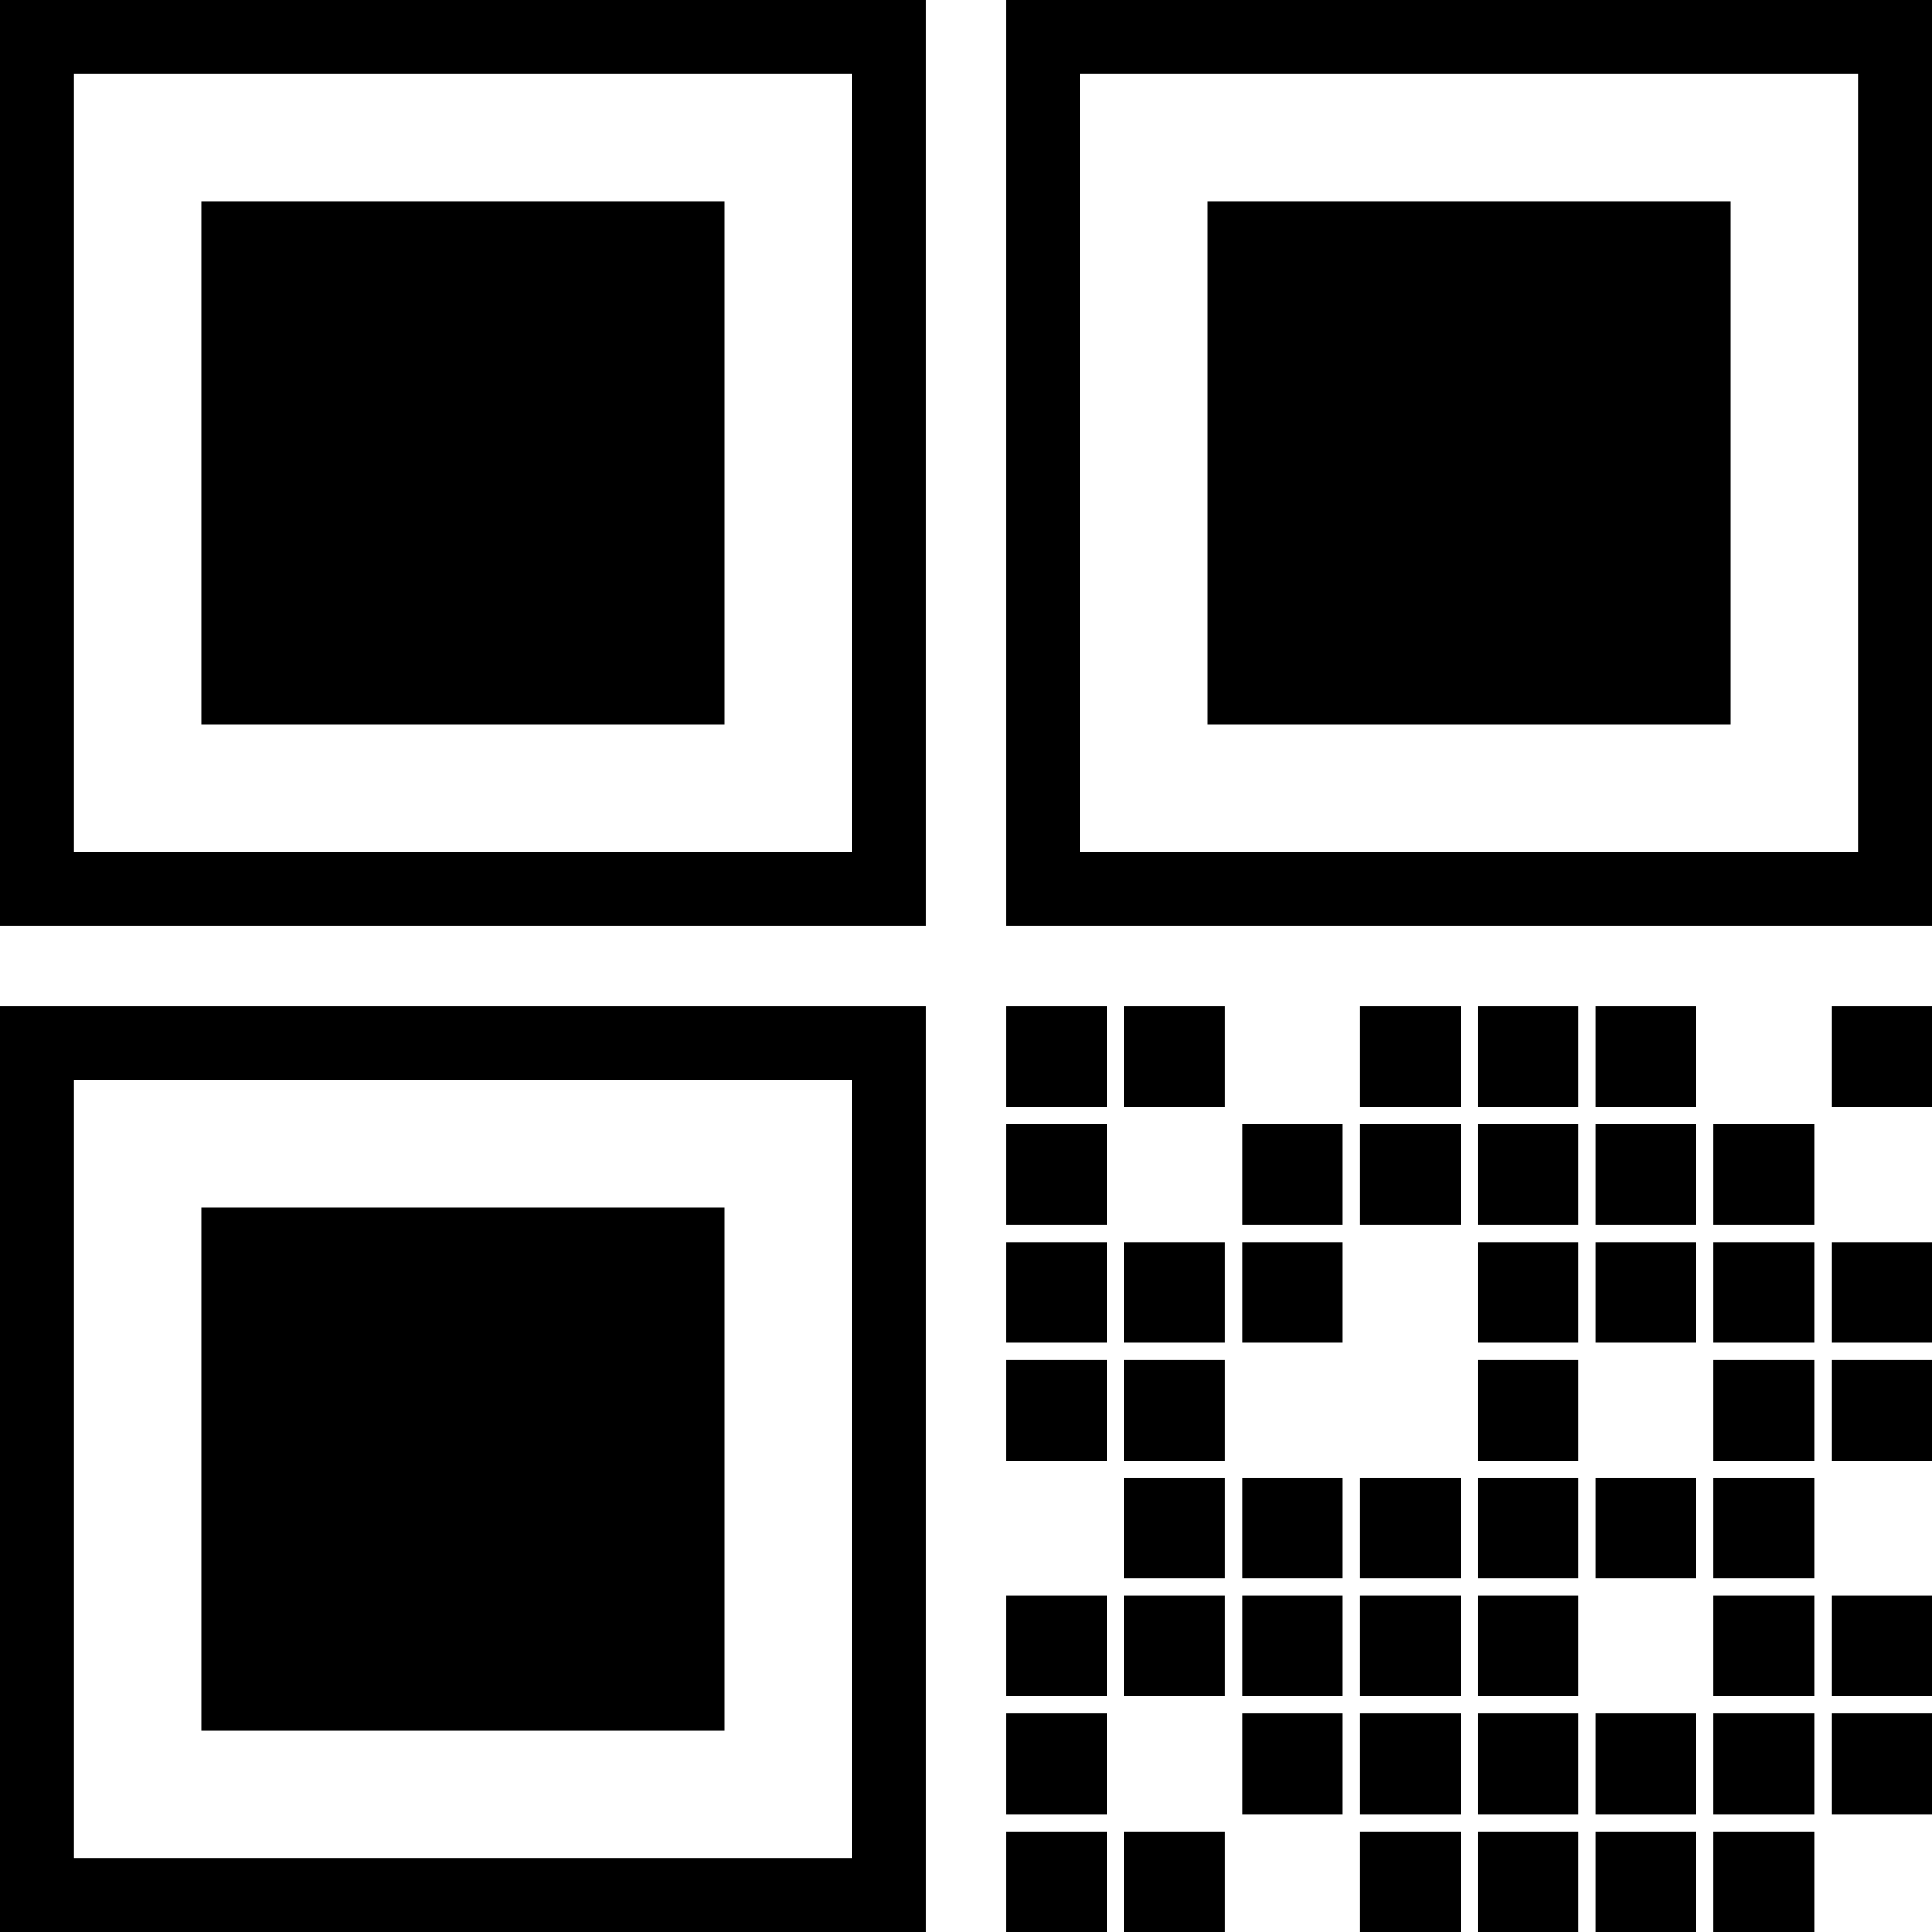 <svg id="QR_SCAN" xmlns="http://www.w3.org/2000/svg" viewBox="0 0 48 48"><title>QR_Scan</title><path d="M1,1V24H24V1ZM22.16,22.16H2.84V2.84H22.16Z" transform="translate(-1 -1)"/><rect x="5" y="5" width="13" height="13"/><path d="M1,26V49H24V26ZM22.16,47.16H2.84V27.84H22.16Z" transform="translate(-1 -1)"/><rect x="5" y="30" width="13" height="13"/><path d="M26,1V24H49V1ZM47.16,22.16H27.84V2.84H47.16Z" transform="translate(-1 -1)"/><rect x="30" y="5" width="13" height="13"/><rect x="25" y="25" width="2.5" height="2.5"/><rect x="27.93" y="25" width="2.5" height="2.5"/><rect x="33.79" y="25" width="2.5" height="2.5"/><rect x="36.71" y="25" width="2.5" height="2.5"/><rect x="39.64" y="25" width="2.5" height="2.5"/><rect x="45.5" y="25" width="2.5" height="2.5"/><rect x="25" y="45.5" width="2.5" height="2.5"/><rect x="27.93" y="45.5" width="2.5" height="2.5"/><rect x="33.79" y="45.5" width="2.5" height="2.5"/><rect x="36.71" y="45.5" width="2.5" height="2.5"/><rect x="39.64" y="45.5" width="2.5" height="2.5"/><rect x="42.57" y="45.5" width="2.5" height="2.5"/><rect x="25" y="39.64" width="2.5" height="2.5"/><rect x="27.93" y="39.64" width="2.5" height="2.5"/><rect x="30.86" y="39.64" width="2.5" height="2.5"/><rect x="33.79" y="39.64" width="2.5" height="2.5"/><rect x="36.71" y="39.64" width="2.5" height="2.5"/><rect x="42.57" y="39.64" width="2.5" height="2.5"/><rect x="45.5" y="39.64" width="2.5" height="2.5"/><rect x="27.93" y="36.71" width="2.5" height="2.5"/><rect x="30.86" y="36.71" width="2.5" height="2.5"/><rect x="33.79" y="36.71" width="2.5" height="2.5"/><rect x="36.71" y="36.71" width="2.5" height="2.5"/><rect x="39.64" y="36.71" width="2.5" height="2.5"/><rect x="42.57" y="36.71" width="2.5" height="2.5"/><rect x="25" y="33.79" width="2.5" height="2.5"/><rect x="27.93" y="33.79" width="2.5" height="2.5"/><rect x="36.71" y="33.79" width="2.5" height="2.5"/><rect x="42.57" y="33.79" width="2.5" height="2.5"/><rect x="45.5" y="33.79" width="2.5" height="2.5"/><rect x="25" y="30.86" width="2.5" height="2.5"/><rect x="27.93" y="30.86" width="2.5" height="2.5"/><rect x="30.86" y="30.86" width="2.5" height="2.5"/><rect x="36.71" y="30.86" width="2.5" height="2.5"/><rect x="39.64" y="30.86" width="2.5" height="2.5"/><rect x="42.57" y="30.86" width="2.5" height="2.5"/><rect x="45.5" y="30.86" width="2.5" height="2.5"/><rect x="25" y="27.93" width="2.5" height="2.5"/><rect x="30.86" y="27.93" width="2.5" height="2.5"/><rect x="33.79" y="27.93" width="2.5" height="2.5"/><rect x="36.71" y="27.93" width="2.5" height="2.5"/><rect x="39.64" y="27.93" width="2.5" height="2.5"/><rect x="42.57" y="27.93" width="2.5" height="2.5"/><rect x="25" y="42.57" width="2.5" height="2.5"/><rect x="30.86" y="42.57" width="2.5" height="2.5"/><rect x="33.79" y="42.57" width="2.5" height="2.5"/><rect x="36.71" y="42.57" width="2.5" height="2.5"/><rect x="39.64" y="42.57" width="2.5" height="2.5"/><rect x="42.57" y="42.57" width="2.5" height="2.5"/><rect x="45.5" y="42.57" width="2.5" height="2.5"/></svg>